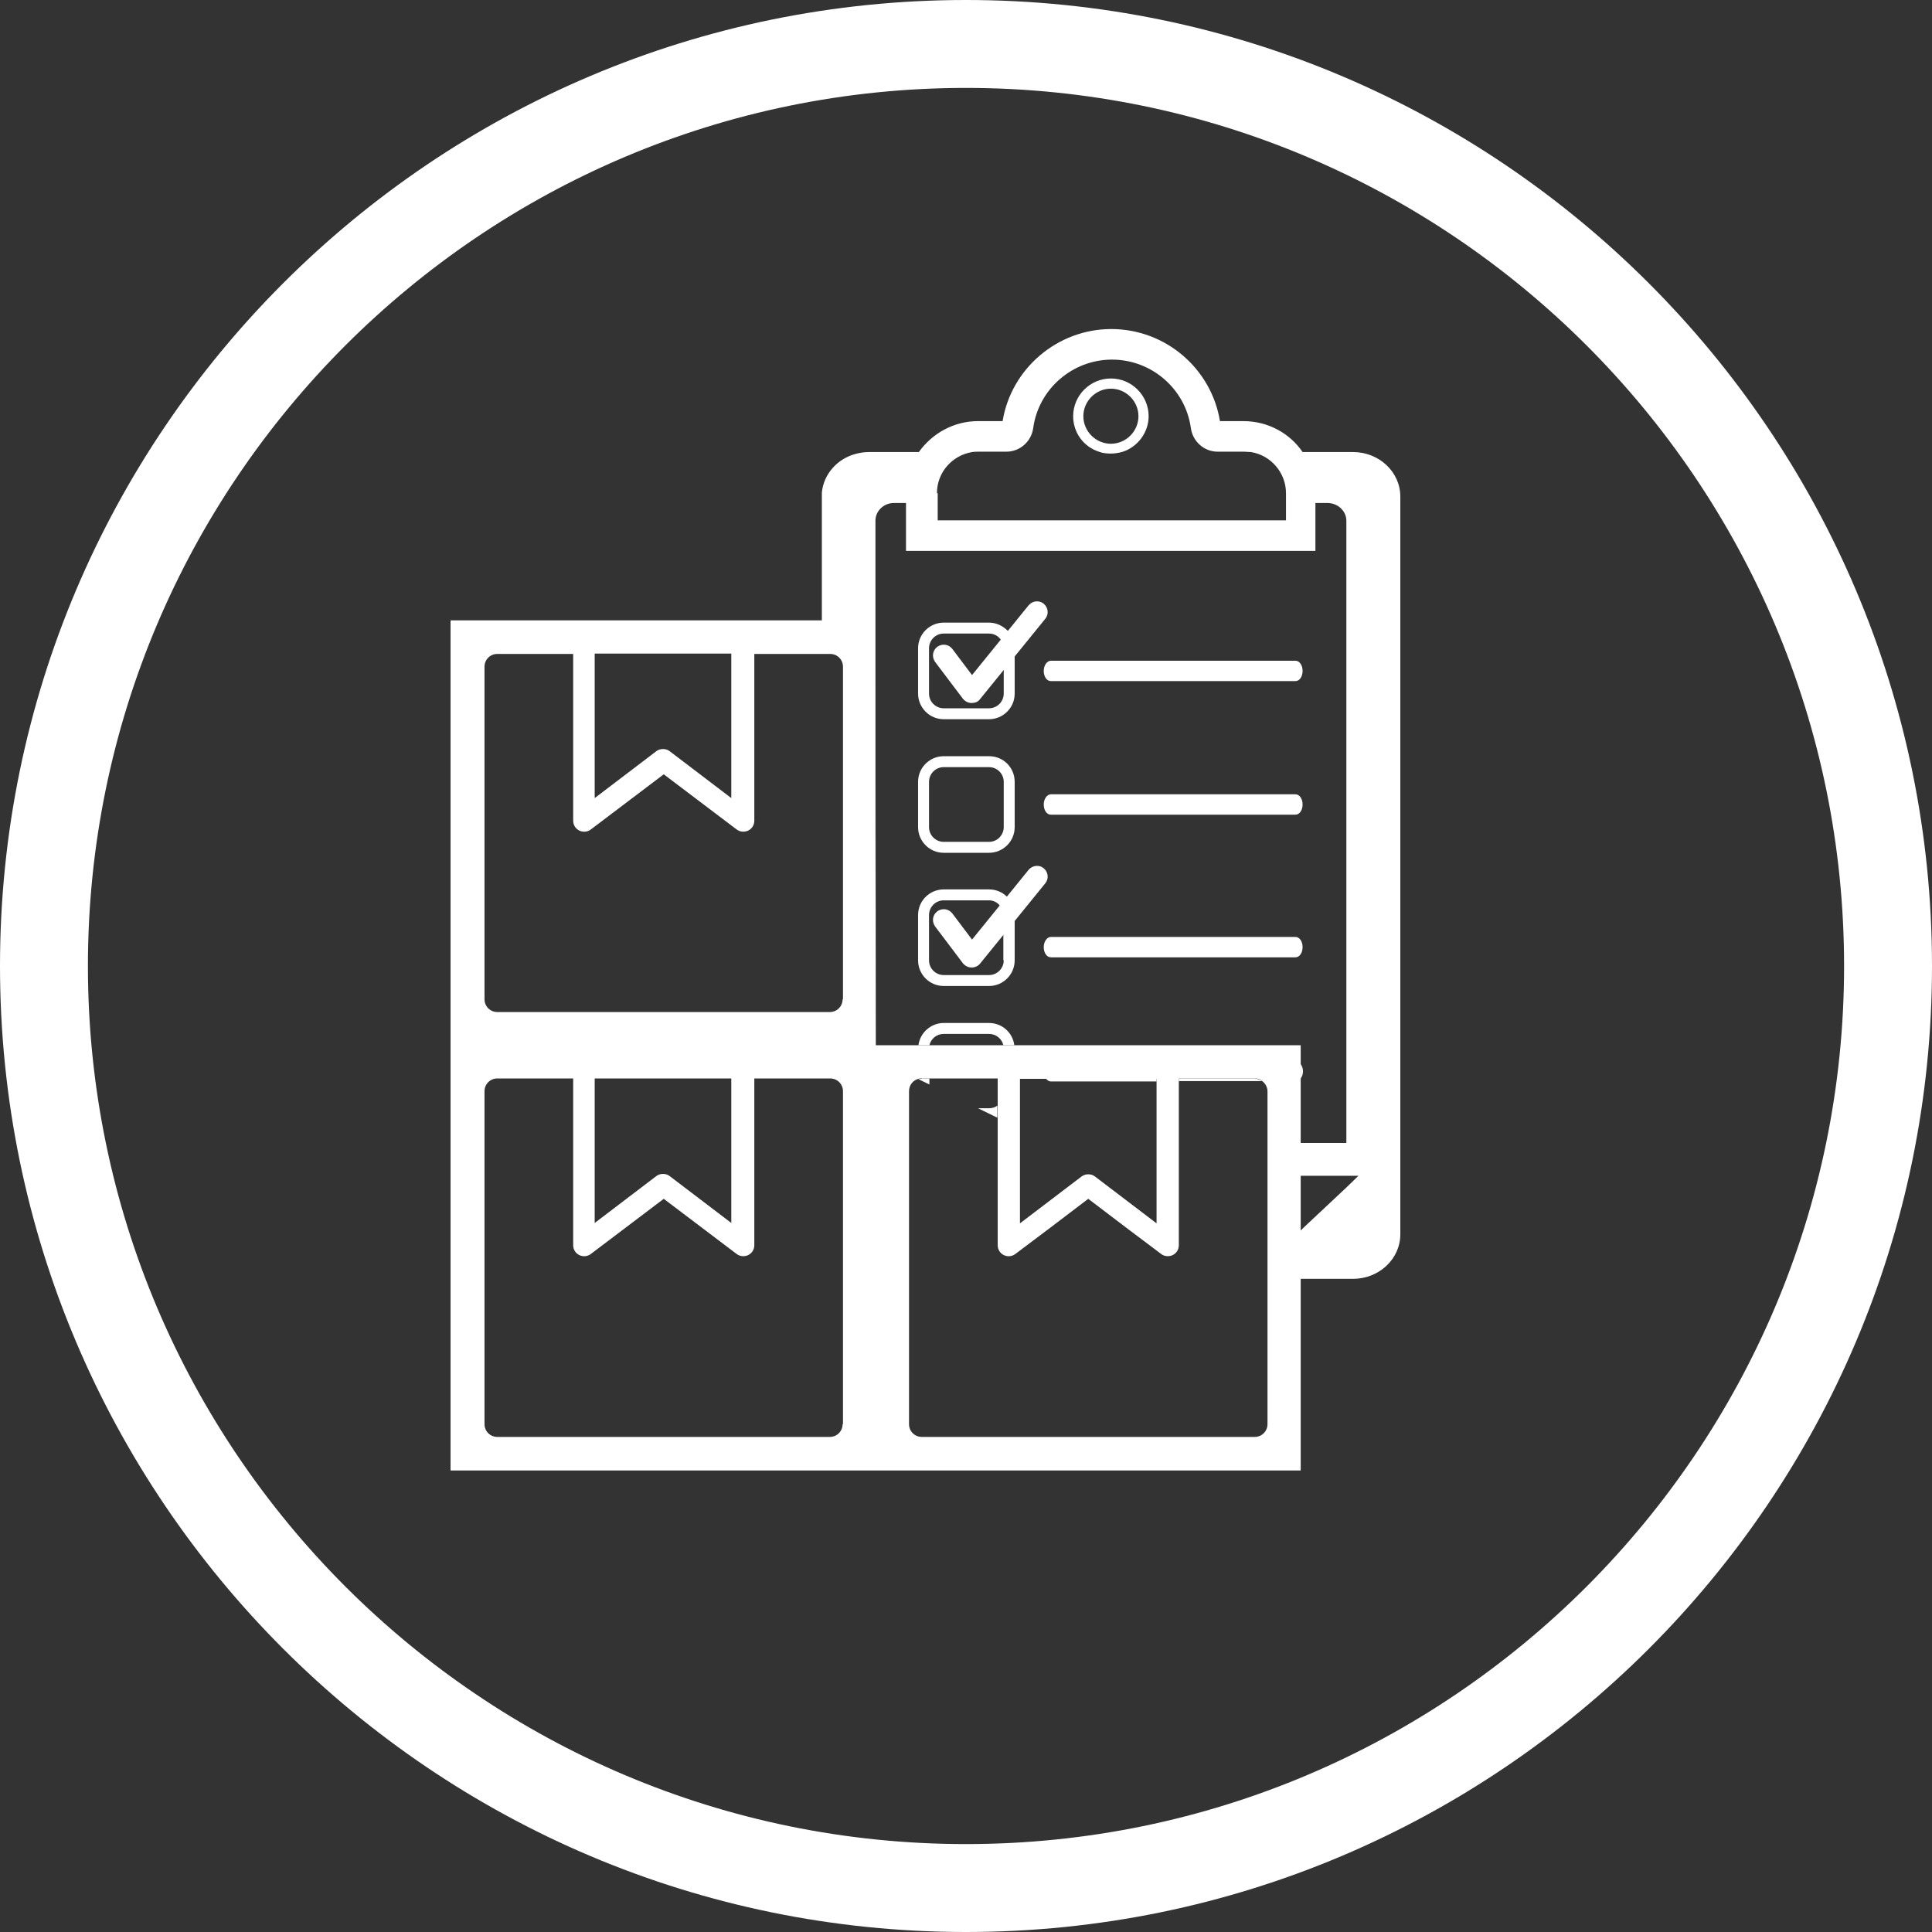 <?xml version="1.0" encoding="utf-8"?>
<!-- Generator: Adobe Illustrator 24.2.1, SVG Export Plug-In . SVG Version: 6.00 Build 0)  -->
<svg version="1.1" id="Layer_1" xmlns="http://www.w3.org/2000/svg" xmlns:xlink="http://www.w3.org/1999/xlink" x="0px" y="0px"
	 viewBox="0 0 512 512" style="enable-background:new 0 0 512 512;" xml:space="preserve">
<rect x="0" y="0" width="512" height="512" fill="#333333" stroke="none"/>
<style type="text/css">
	.st0{fill:#FFFFFF;}
</style>
<g>
	<g>
		<path class="st0" d="M256,512C114.8,512,0,397.2,0,256S114.8,0,256,0s256,114.8,256,256S397.2,512,256,512z M256,23.3
			C127.7,23.3,23.3,127.7,23.3,256S127.7,488.7,256,488.7S488.7,384.3,488.7,256S384.3,23.3,256,23.3z"/>
	</g>
	<g>
		<g>
			<g>
				<g>
					<g>
						<g>
							<path class="st0" d="M294.4,100.3c-5.5,0-10,4.5-10,10c0,4.4,2.8,8.1,6.8,9.4c1,0.4,2.1,0.5,3.2,0.5s2.2-0.2,3.2-0.5
								c3.9-1.3,6.8-5.1,6.8-9.4C304.4,104.8,299.9,100.3,294.4,100.3z M294.4,117.6c-4,0-7.3-3.3-7.3-7.3s3.3-7.3,7.3-7.3
								s7.3,3.3,7.3,7.3C301.7,114.3,298.4,117.6,294.4,117.6z"/>
						</g>
					</g>
				</g>
			</g>
			<g>
				<g>
					<path class="st0" d="M267.1,167.2c-1.3-1.3-3-2.2-5-2.2h-12c-3.7,0-6.8,3-6.8,6.8v12c0,3.7,3,6.8,6.8,6.8h12
						c3.7,0,6.8-3,6.8-6.8v-12C268.9,170,268.2,168.4,267.1,167.2z M266,183.8c0,2.1-1.7,3.9-3.9,3.9h-12c-2.1,0-3.9-1.7-3.9-3.9
						v-12c0-2.1,1.7-3.9,3.9-3.9h12c1.3,0,2.4,0.6,3.1,1.6c0.5,0.6,0.8,1.4,0.8,2.3V183.8z"/>
				</g>
			</g>
			<g>
				<g>
					<path class="st0" d="M262.1,200.4h-12c-3.7,0-6.8,3-6.8,6.8v12c0,3.7,3,6.8,6.8,6.8h12c3.7,0,6.8-3,6.8-6.8v-12
						C268.9,203.4,265.9,200.4,262.1,200.4z M266,219.2c0,2.1-1.7,3.9-3.9,3.9h-12c-2.1,0-3.9-1.7-3.9-3.9v-12
						c0-2.1,1.7-3.9,3.9-3.9h12c2.1,0,3.9,1.7,3.9,3.9V219.2z"/>
				</g>
			</g>
			<g>
				<g>
					<path class="st0" d="M266.8,237.6c-1.2-1.2-2.9-1.9-4.7-1.9h-12c-3.7,0-6.8,3-6.8,6.8v12c0,3.7,3,6.8,6.8,6.8h12
						c3.7,0,6.8-3,6.8-6.8v-12C268.9,240.6,268.1,238.8,266.8,237.6z M266,254.5c0,2.1-1.7,3.9-3.9,3.9h-12c-2.1,0-3.9-1.7-3.9-3.9
						v-12c0-2.1,1.7-3.9,3.9-3.9h12c1.1,0,2.1,0.5,2.8,1.3c0.6,0.7,1,1.6,1,2.6v12H266z"/>
				</g>
			</g>
			<g>
				<g>
					<path class="st0" d="M262.1,293.7h-2.9l5.1,2.5V293C263.8,293.4,263,293.7,262.1,293.7z M244.3,285.9c-0.3,0-0.6,0-0.9,0.1
						l2.9,1.4v-1.6h-2V285.9z M262.1,271.1h-12c-3.4,0-6.3,2.6-6.7,5.9h2.9c0.4-1.7,1.9-3,3.8-3h12c1.9,0,3.4,1.3,3.8,3h2.9
						C268.4,273.7,265.6,271.1,262.1,271.1z"/>
				</g>
			</g>
			<g>
				<g>
					<g>
						<g>
							<path class="st0" d="M343.3,180.5h-64.8c-1.1,0-1.9-1.2-1.9-2.7s0.9-2.7,1.9-2.7h64.8c1.1,0,1.9,1.2,1.9,2.7
								S344.4,180.5,343.3,180.5z"/>
						</g>
					</g>
				</g>
			</g>
			<g>
				<g>
					<g>
						<g>
							<path class="st0" d="M343.3,215.9h-64.8c-1.1,0-1.9-1.2-1.9-2.7s0.9-2.7,1.9-2.7h64.8c1.1,0,1.9,1.2,1.9,2.7
								S344.4,215.9,343.3,215.9z"/>
						</g>
					</g>
				</g>
			</g>
			<g>
				<g>
					<g>
						<g>
							<path class="st0" d="M343.3,253.7h-64.8c-1.1,0-1.9-1.2-1.9-2.7s0.9-2.7,1.9-2.7h64.8c1.1,0,1.9,1.2,1.9,2.7
								S344.4,253.7,343.3,253.7z"/>
						</g>
					</g>
				</g>
			</g>
			<g>
				<g>
					<g>
						<g>
							<path class="st0" d="M306.5,285.9v0.7h-28c-0.5,0-0.9-0.3-1.3-0.7H306.5z"/>
						</g>
						<g>
							<path class="st0" d="M334.5,286.5h-22.1v-0.7h20.1C333.2,285.9,333.9,286.1,334.5,286.5z"/>
						</g>
						<g>
							<path class="st0" d="M345.3,283.9c0,0.7-0.2,1.4-0.6,1.9V282C345,282.4,345.3,283.1,345.3,283.9z"/>
						</g>
					</g>
				</g>
			</g>
			<g>
				<g>
					<g>
						<path class="st0" d="M257.5,186.3L257.5,186.3c-0.9,0-1.7-0.4-2.3-1.1l-7.4-9.8c-0.9-1.3-0.7-3,0.6-4c1.3-0.9,3-0.7,4,0.6
							l5.2,6.9l15-18.5c1-1.2,2.8-1.4,4-0.4s1.4,2.8,0.4,4l-17.3,21.3C259.2,186,258.4,186.3,257.5,186.3z"/>
					</g>
				</g>
			</g>
			<g>
				<g>
					<g>
						<path class="st0" d="M257.5,256.4L257.5,256.4c-0.9,0-1.7-0.4-2.3-1.1l-7.4-9.8c-0.9-1.3-0.7-3,0.6-4c1.3-0.9,3-0.7,4,0.6
							l5.2,6.9l15-18.5c1-1.2,2.8-1.4,4-0.4s1.4,2.8,0.4,4l-17.3,21.3C259.2,256,258.4,256.4,257.5,256.4z"/>
					</g>
				</g>
			</g>
		</g>
		<g>
			<g>
				<path class="st0" d="M232,164.4v54.7l0.1,57.9L232,164.4L232,164.4z"/>
			</g>
		</g>
		<g>
			<g>
				<path class="st0" d="M358.6,119.8h-13.4c-3.4-5-9.2-8.2-15.7-8.2h-6.2c-2.3-14-14.5-24.4-28.8-24.4c-14.2,0-26.5,10.4-28.8,24.4
					h-6.5c-6.5,0-12.2,3.3-15.7,8.2h-13.3c-1.2,0-2.4,0.2-3.5,0.5c-4.8,1.3-8.4,5.3-8.9,10.2c0,0.4,0,0.7,0,1.1v0.9v31.9h-98.4
					v225.3h225.3v-50.8h13.9c6.9,0,12.5-5.3,12.5-11.8V131.6C371.1,125.1,365.5,119.8,358.6,119.8z M157.6,173.2h36.2v38.3
					l-16.3-12.4c-0.5-0.4-1.1-0.6-1.8-0.6s-1.3,0.2-1.8,0.6l-16.3,12.4L157.6,173.2L157.6,173.2z M223.3,377.4
					c0,1.9-1.5,3.4-3.4,3.4h-88.1c-1.9,0-3.4-1.5-3.4-3.4v-88.2c0-1.9,1.5-3.4,3.4-3.4h20.1V330c0,1.1,0.6,2.1,1.6,2.6
					s2.2,0.4,3.1-0.3l19.3-14.6l19.3,14.6c0.5,0.4,1.1,0.6,1.8,0.6c0.4,0,0.9-0.1,1.3-0.3c1-0.5,1.6-1.5,1.6-2.6v-44.2H220
					c1.9,0,3.4,1.5,3.4,3.4v88.2H223.3z M157.6,324.1v-38.3h36.2v38.3l-16.3-12.4c-0.5-0.4-1.1-0.6-1.8-0.6s-1.3,0.2-1.8,0.6
					L157.6,324.1z M223.3,264.8c0,1.9-1.5,3.4-3.4,3.4h-88.1c-1.9,0-3.4-1.5-3.4-3.4v-88.1c0-1.9,1.5-3.4,3.4-3.4h20.1v44.2
					c0,1.1,0.6,2.1,1.6,2.6s2.2,0.4,3.1-0.3l19.3-14.6l19.3,14.6c0.5,0.4,1.1,0.6,1.8,0.6c0.4,0,0.9-0.1,1.3-0.3
					c1-0.5,1.6-1.5,1.6-2.6v-44.2H220c1.9,0,3.4,1.5,3.4,3.4v88.1H223.3z M248.3,130.7c0-5.5,4-10,9.3-10.9c0.6-0.1,1.1-0.1,1.8-0.1
					h7.3c3.6,0,6.6-2.7,7.1-6.2c1.4-10.4,10.4-18.2,20.9-18.2s19.5,7.8,20.9,18.2c0.5,3.5,3.5,6.2,7.1,6.2h7c0.6,0,1.2,0.1,1.8,0.1
					c5.2,0.8,9.3,5.4,9.3,10.9v7.2h-92.3v-7.2H248.3z M232,219.1V138c0-2.6,2.2-4.7,4.9-4.7h3.2V146h108.5v-12.7h3.2
					c2.7,0,5,2.1,5,4.7v164.9h-12.1V277H232.1L232,219.1z M306.5,285.9v38.3l-16.3-12.4c-0.5-0.4-1.1-0.6-1.8-0.6
					c-0.6,0-1.3,0.2-1.8,0.6l-16.3,12.4v-38.3H306.5z M335.9,377.4c0,1.9-1.5,3.4-3.4,3.4h-88.2c-1.9,0-3.4-1.5-3.4-3.4v-88.2
					c0-1.6,1-2.9,2.5-3.3c0.3-0.1,0.6-0.1,0.9-0.1h20.1V330c0,1.1,0.6,2.1,1.6,2.6s2.2,0.4,3.1-0.3l9.3-7l10-7.6l10,7.6l9.3,7
					c0.5,0.4,1.1,0.6,1.8,0.6c0.4,0,0.9-0.1,1.3-0.3c1-0.5,1.6-1.5,1.6-2.6v-44.2h20.1c0.8,0,1.5,0.2,2,0.7c0.8,0.6,1.4,1.6,1.4,2.7
					L335.9,377.4L335.9,377.4z M356.8,314.7l-11.3,10.6l-0.8,0.8v-14.5H360L356.8,314.7z"/>
			</g>
		</g>
	</g>
</g>
</svg>
